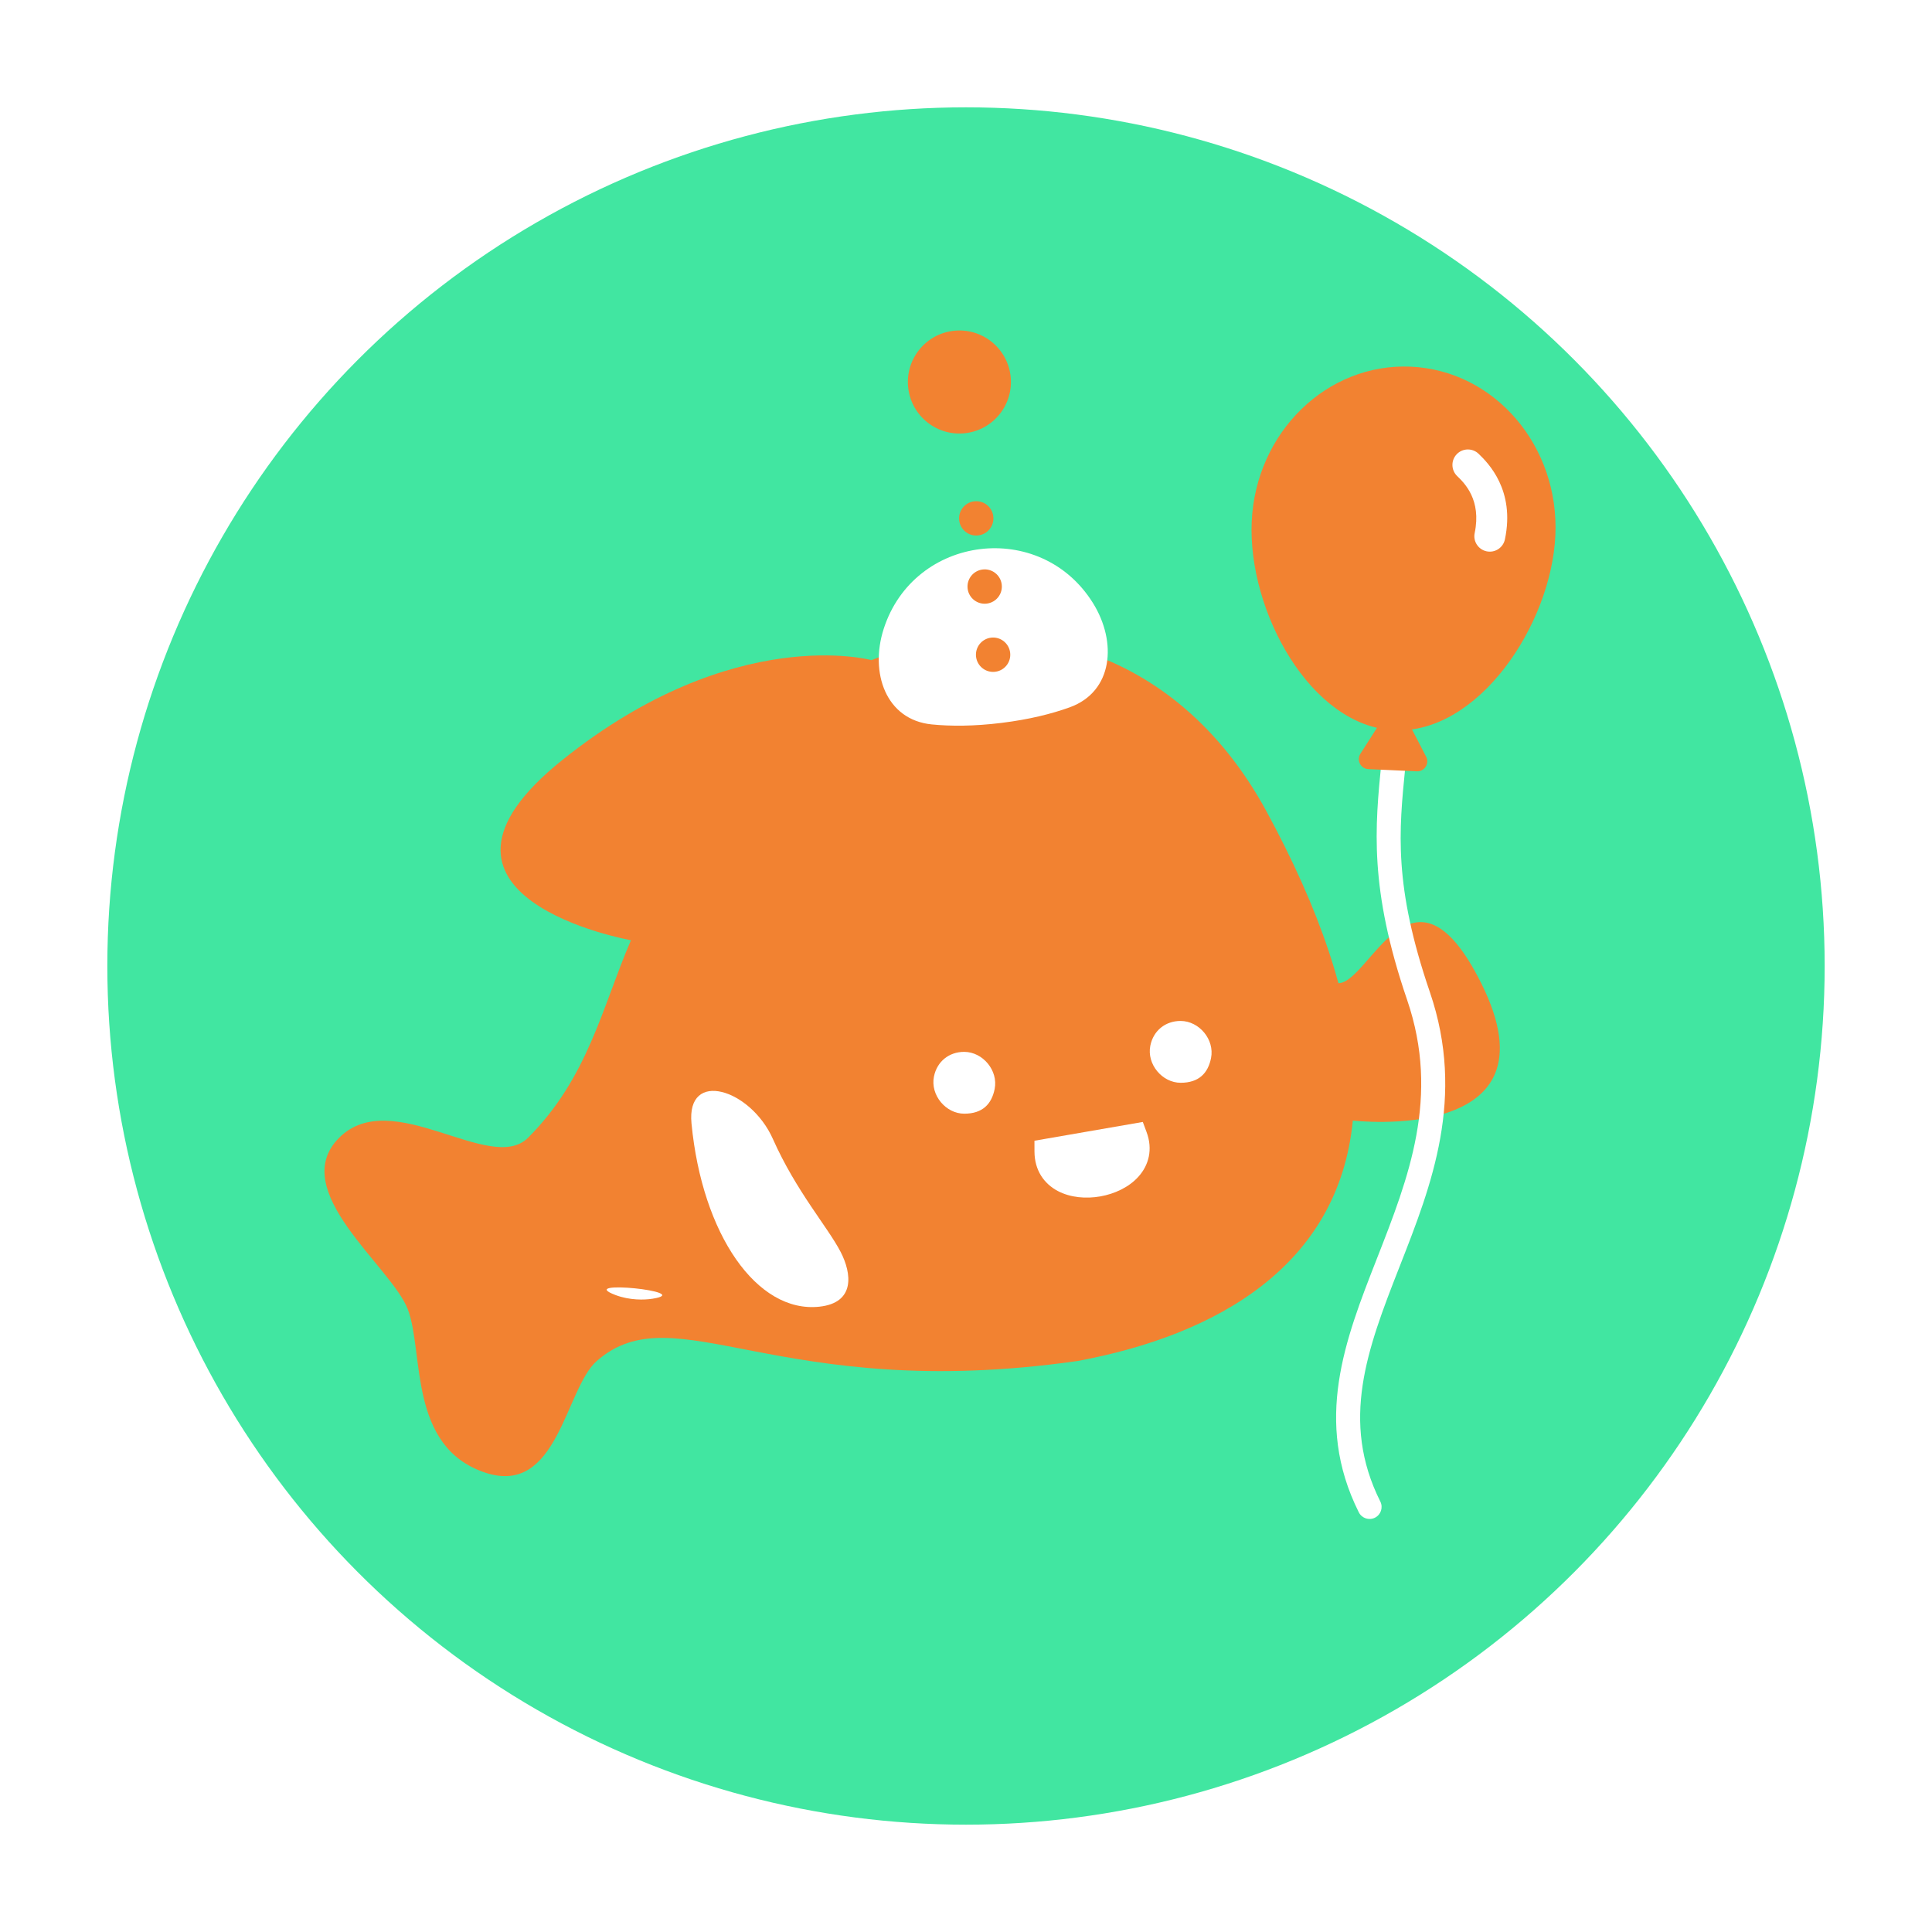 <svg width="72" height="72" viewBox="0 0 72 72" fill="none" xmlns="http://www.w3.org/2000/svg">
<g filter="url(#filter0_d_459_4137)">
<circle cx="36" cy="34" r="32" fill="#41E6A1"/>
<path d="M40.16 48.72C28.96 50.32 25.18 46.148 22.24 48.72C21.059 49.754 20.795 53.785 18.08 52.88C15.2 51.92 15.805 48.4 15.2 46.8C14.595 45.2 10.672 42.368 12.64 40.4C14.608 38.433 18.285 41.795 19.68 40.4C21.92 38.16 22.449 35.503 23.514 33.04C23.514 33.04 14.56 31.446 20.96 26.32C27.36 21.194 32.48 22.602 32.48 22.602C37.545 20.589 43.765 21.916 47.2 28.24C47.436 28.675 47.659 29.102 47.867 29.52C48.799 31.388 49.457 33.091 49.879 34.64C51.04 34.64 52.64 29.52 55.2 34.64C58.219 40.678 50.416 39.76 50.416 39.76C49.886 45.183 45.337 47.758 40.16 48.72Z" fill="#F28231"/>
<path d="M25.77 39.868C26.168 44.008 28.209 46.943 30.531 46.697C31.882 46.553 31.742 45.456 31.328 44.656C30.849 43.729 29.673 42.401 28.803 40.445C27.973 38.58 25.574 37.836 25.77 39.868Z" fill="white"/>
<path d="M22.94 46.263C23.467 46.462 24.014 46.448 24.316 46.4C25.965 46.14 21.378 45.673 22.94 46.263Z" fill="white"/>
<path fill-rule="evenodd" clip-rule="evenodd" d="M44 38.352C44.679 38.352 45.019 37.995 45.132 37.431C45.27 36.742 44.691 36.051 44 36.048C43.434 36.046 42.982 36.406 42.869 36.97C42.731 37.658 43.31 38.352 44 38.352ZM35.936 39.504C36.615 39.504 36.955 39.147 37.068 38.583C37.206 37.894 36.626 37.203 35.936 37.2C35.37 37.198 34.918 37.557 34.805 38.122C34.667 38.81 35.246 39.504 35.936 39.504ZM42.589 39.812L38.551 40.512L38.552 40.918C38.555 41.616 38.91 42.113 39.417 42.383C39.897 42.637 40.484 42.679 41.008 42.586C41.532 42.493 42.068 42.251 42.428 41.849C42.811 41.423 42.971 40.836 42.728 40.185L42.589 39.812Z" fill="white"/>
<path fill-rule="evenodd" clip-rule="evenodd" d="M52.128 22.8C52.375 22.8 52.576 23 52.576 23.248C52.576 24.537 52.47 25.595 52.371 26.592C52.133 28.973 51.93 31.002 53.288 34.975C54.629 38.899 53.344 42.178 52.179 45.15L52.141 45.247C50.951 48.284 49.941 50.961 51.441 53.959C51.551 54.181 51.462 54.45 51.24 54.56C51.019 54.671 50.75 54.581 50.639 54.36C48.94 50.962 50.134 47.913 51.304 44.928L51.312 44.907C52.496 41.885 53.675 38.877 52.44 35.265C51.016 31.099 51.241 28.831 51.484 26.381C51.581 25.409 51.68 24.408 51.68 23.248C51.68 23 51.88 22.8 52.128 22.8Z" fill="white"/>
<path d="M57.964 17.951C57.813 21.282 55.09 25.356 51.965 25.215C48.84 25.073 46.497 20.77 46.648 17.439C46.799 14.108 49.454 11.523 52.579 11.665C55.704 11.806 58.115 14.621 57.964 17.951Z" fill="#F28231"/>
<path d="M52.02 24.023L53.148 26.201C53.281 26.455 53.087 26.758 52.801 26.745L50.995 26.663C50.709 26.65 50.544 26.331 50.698 26.09L52.02 24.023Z" fill="#F28231"/>
<path fill-rule="evenodd" clip-rule="evenodd" d="M54.289 14.926C54.511 14.697 54.875 14.691 55.104 14.912C55.462 15.258 56.469 16.265 56.084 18.1C56.019 18.412 55.714 18.611 55.402 18.546C55.091 18.48 54.891 18.175 54.957 17.864C55.215 16.629 54.58 16.007 54.304 15.741C54.075 15.52 54.069 15.155 54.289 14.926Z" fill="white"/>
<path d="M32.933 21.435C34.063 17.927 38.78 17.343 40.73 20.471C41.64 21.929 41.48 23.779 39.862 24.361C39.196 24.601 38.361 24.812 37.325 24.94C36.289 25.068 35.428 25.067 34.723 24.997C33.012 24.827 32.406 23.072 32.933 21.435Z" fill="white"/>
<ellipse cx="35.754" cy="12.236" rx="1.92" ry="1.92" transform="rotate(-7.052 35.754 12.236)" fill="#F28231"/>
<path d="M37.017 17.24C37.06 17.59 36.811 17.91 36.46 17.953C36.11 17.997 35.79 17.748 35.747 17.397C35.703 17.046 35.952 16.727 36.303 16.683C36.654 16.64 36.974 16.889 37.017 17.24Z" fill="#F28231"/>
<path d="M37.331 19.78C37.375 20.131 37.126 20.451 36.775 20.494C36.424 20.538 36.104 20.288 36.061 19.938C36.018 19.587 36.267 19.267 36.618 19.224C36.968 19.18 37.288 19.43 37.331 19.78Z" fill="#F28231"/>
<path d="M37.645 22.321C37.689 22.672 37.44 22.991 37.089 23.035C36.738 23.078 36.419 22.829 36.375 22.478C36.332 22.127 36.581 21.808 36.932 21.764C37.282 21.721 37.602 21.97 37.645 22.321Z" fill="#F28231"/>
</g>
<defs>
<filter id="filter0_d_459_4137" x="0" y="0" width="72" height="72" filterUnits="userSpaceOnUse" color-interpolation-filters="sRGB">
<feFlood flood-opacity="0" result="BackgroundImageFix"/>
<feColorMatrix in="SourceAlpha" type="matrix" values="0 0 0 0 0 0 0 0 0 0 0 0 0 0 0 0 0 0 127 0" result="hardAlpha"/>
<feOffset dy="2"/>
<feGaussianBlur stdDeviation="2"/>
<feComposite in2="hardAlpha" operator="out"/>
<feColorMatrix type="matrix" values="0 0 0 0 0 0 0 0 0 0 0 0 0 0 0 0 0 0 0.15 0"/>
<feBlend mode="normal" in2="BackgroundImageFix" result="effect1_dropShadow_459_4137"/>
<feBlend mode="normal" in="SourceGraphic" in2="effect1_dropShadow_459_4137" result="shape"/>
</filter>
</defs>
</svg>
